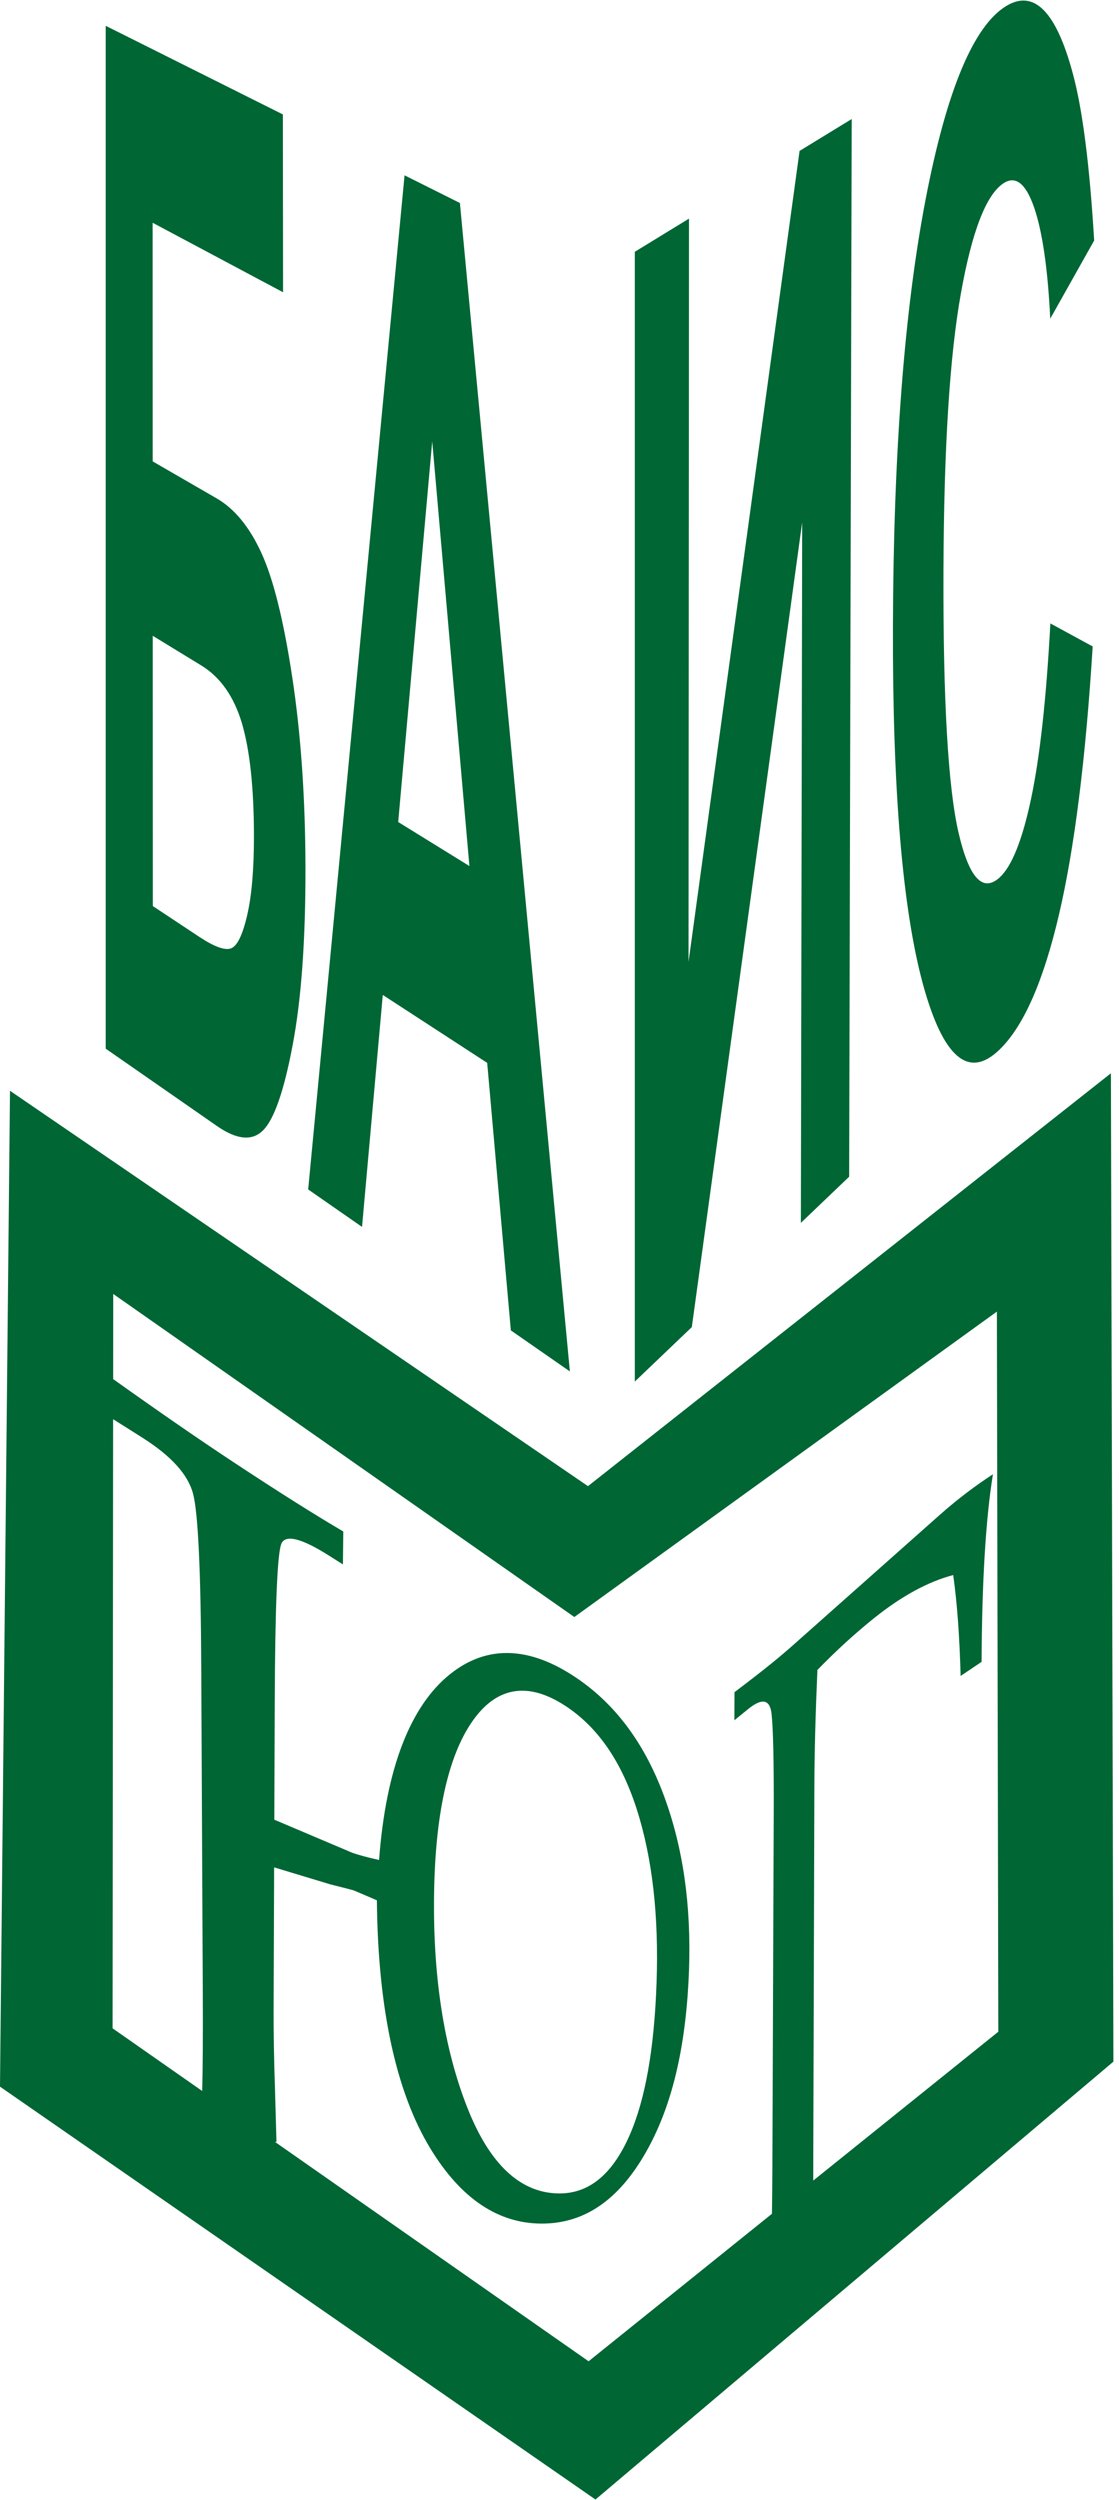 <svg width="47" height="105" viewBox="0 0 47 105" fill="none" xmlns="http://www.w3.org/2000/svg">
<path fill-rule="evenodd" clip-rule="evenodd" d="M4.44 1.084L11.881 4.806L11.889 12.275L6.41 9.355L6.413 19.378L9.097 20.93C9.848 21.364 10.478 22.128 10.978 23.221C11.483 24.32 11.916 26.062 12.278 28.462C12.641 30.86 12.826 33.541 12.83 36.487C12.834 39.51 12.654 41.986 12.291 43.899C11.932 45.799 11.521 46.993 11.059 47.464C10.601 47.934 9.95 47.874 9.111 47.291L4.44 44.043V1.084ZM15.922 78.118C16.207 74.272 17.241 71.632 18.918 70.302C20.488 69.054 22.277 69.165 24.196 70.46C25.988 71.667 27.235 73.47 28.034 75.836C28.782 78.049 29.065 80.493 28.918 83.238C28.759 86.222 28.17 88.585 27.107 90.431C25.991 92.374 24.571 93.389 22.758 93.389C20.955 93.389 19.37 92.374 18.063 90.214C16.647 87.875 15.871 84.388 15.83 79.811C15.212 79.545 14.883 79.405 14.856 79.396C14.749 79.362 14.43 79.28 13.884 79.145L11.514 78.428L11.492 84.367C11.488 85.356 11.508 86.517 11.553 87.838L11.612 89.958L11.546 89.956L24.722 99.172L32.423 92.977C32.432 92.421 32.438 91.789 32.441 91.079L32.498 76.171C32.506 73.991 32.475 72.592 32.406 71.974C32.338 71.365 32.003 71.306 31.414 71.787L30.845 72.251L30.85 71.071C31.698 70.426 32.522 69.795 33.275 69.126L39.471 63.624C40.278 62.908 41.038 62.352 41.705 61.918C41.403 63.784 41.245 66.402 41.228 69.797L40.348 70.389C40.303 68.719 40.2 67.304 40.036 66.151C38.963 66.433 37.85 67.049 36.711 67.962C35.881 68.628 35.091 69.356 34.333 70.137C34.253 71.962 34.209 73.597 34.205 75.041L34.159 90.709L34.158 91.582L41.931 85.331L41.871 55.086L24.123 67.914L4.756 54.345L4.753 57.921C6.698 59.307 8.362 60.455 9.789 61.398C11.708 62.665 13.231 63.625 14.419 64.321L14.403 65.704L13.8 65.323C12.656 64.6 11.981 64.434 11.815 64.842C11.649 65.253 11.555 67.479 11.54 71.448L11.522 76.426C13.748 77.368 14.787 77.812 14.796 77.815C15.049 77.906 15.427 78.007 15.922 78.118ZM8.494 87.821C8.518 86.761 8.525 85.423 8.518 83.801L8.453 70.005C8.434 65.97 8.32 63.528 8.108 62.731C7.893 61.925 7.19 61.146 5.965 60.372L4.751 59.605L4.729 85.188L8.494 87.821ZM23.666 71.594C22.201 70.669 20.933 70.825 19.931 72.168C18.888 73.561 18.312 75.962 18.237 79.277C18.155 82.92 18.642 86.035 19.642 88.554C20.577 90.91 21.846 92.065 23.387 92.121C24.642 92.167 25.605 91.427 26.322 89.945C27.017 88.509 27.422 86.482 27.555 83.798C27.696 80.952 27.476 78.497 26.867 76.389C26.225 74.158 25.181 72.55 23.666 71.594ZM24.696 62.417L0.42 45.812L0 87.638L25.011 104.978L46.765 86.587L46.66 45.077L24.696 62.417ZM44.117 26.183L45.895 27.151C45.601 31.881 45.13 35.628 44.479 38.414C43.824 41.216 42.991 43.114 41.971 44.094C40.684 45.331 39.614 44.432 38.768 41.345C37.911 38.206 37.485 33.188 37.505 26.296C37.526 18.99 37.989 12.982 38.882 8.35C39.764 3.771 40.899 1.079 42.267 0.25C43.438 -0.459 44.366 0.499 45.059 3.083C45.469 4.591 45.766 6.929 45.957 10.101L44.112 13.385C44.01 11.303 43.787 9.747 43.439 8.726C43.087 7.701 42.655 7.36 42.14 7.703C41.419 8.184 40.822 9.72 40.358 12.331C39.888 14.946 39.644 18.838 39.627 23.984C39.608 29.416 39.822 33.091 40.264 34.989C40.705 36.878 41.277 37.493 41.981 36.858C42.495 36.394 42.938 35.29 43.308 33.541C43.676 31.8 43.947 29.355 44.117 26.183ZM26.663 10.575L28.939 9.182L28.92 40.397L33.583 6.339L35.773 4.999L35.666 49.421L33.638 51.36L33.693 21.937L29.058 55.737L26.663 58.025V10.575ZM23.936 57.599L21.456 55.875L20.463 44.64L16.078 41.787L15.206 51.529L12.944 49.956L16.992 7.363L19.317 8.526L23.936 57.599ZM19.716 36.373L18.154 18.535L16.725 34.524L19.716 36.373ZM6.419 38.054L8.37 39.347C9 39.764 9.447 39.926 9.705 39.83C9.962 39.731 10.189 39.274 10.381 38.44C10.573 37.617 10.667 36.502 10.666 35.109C10.664 33.078 10.493 31.499 10.158 30.365C9.821 29.246 9.253 28.437 8.452 27.948L6.415 26.702L6.419 38.054Z" fill="#006634"/>
</svg>
